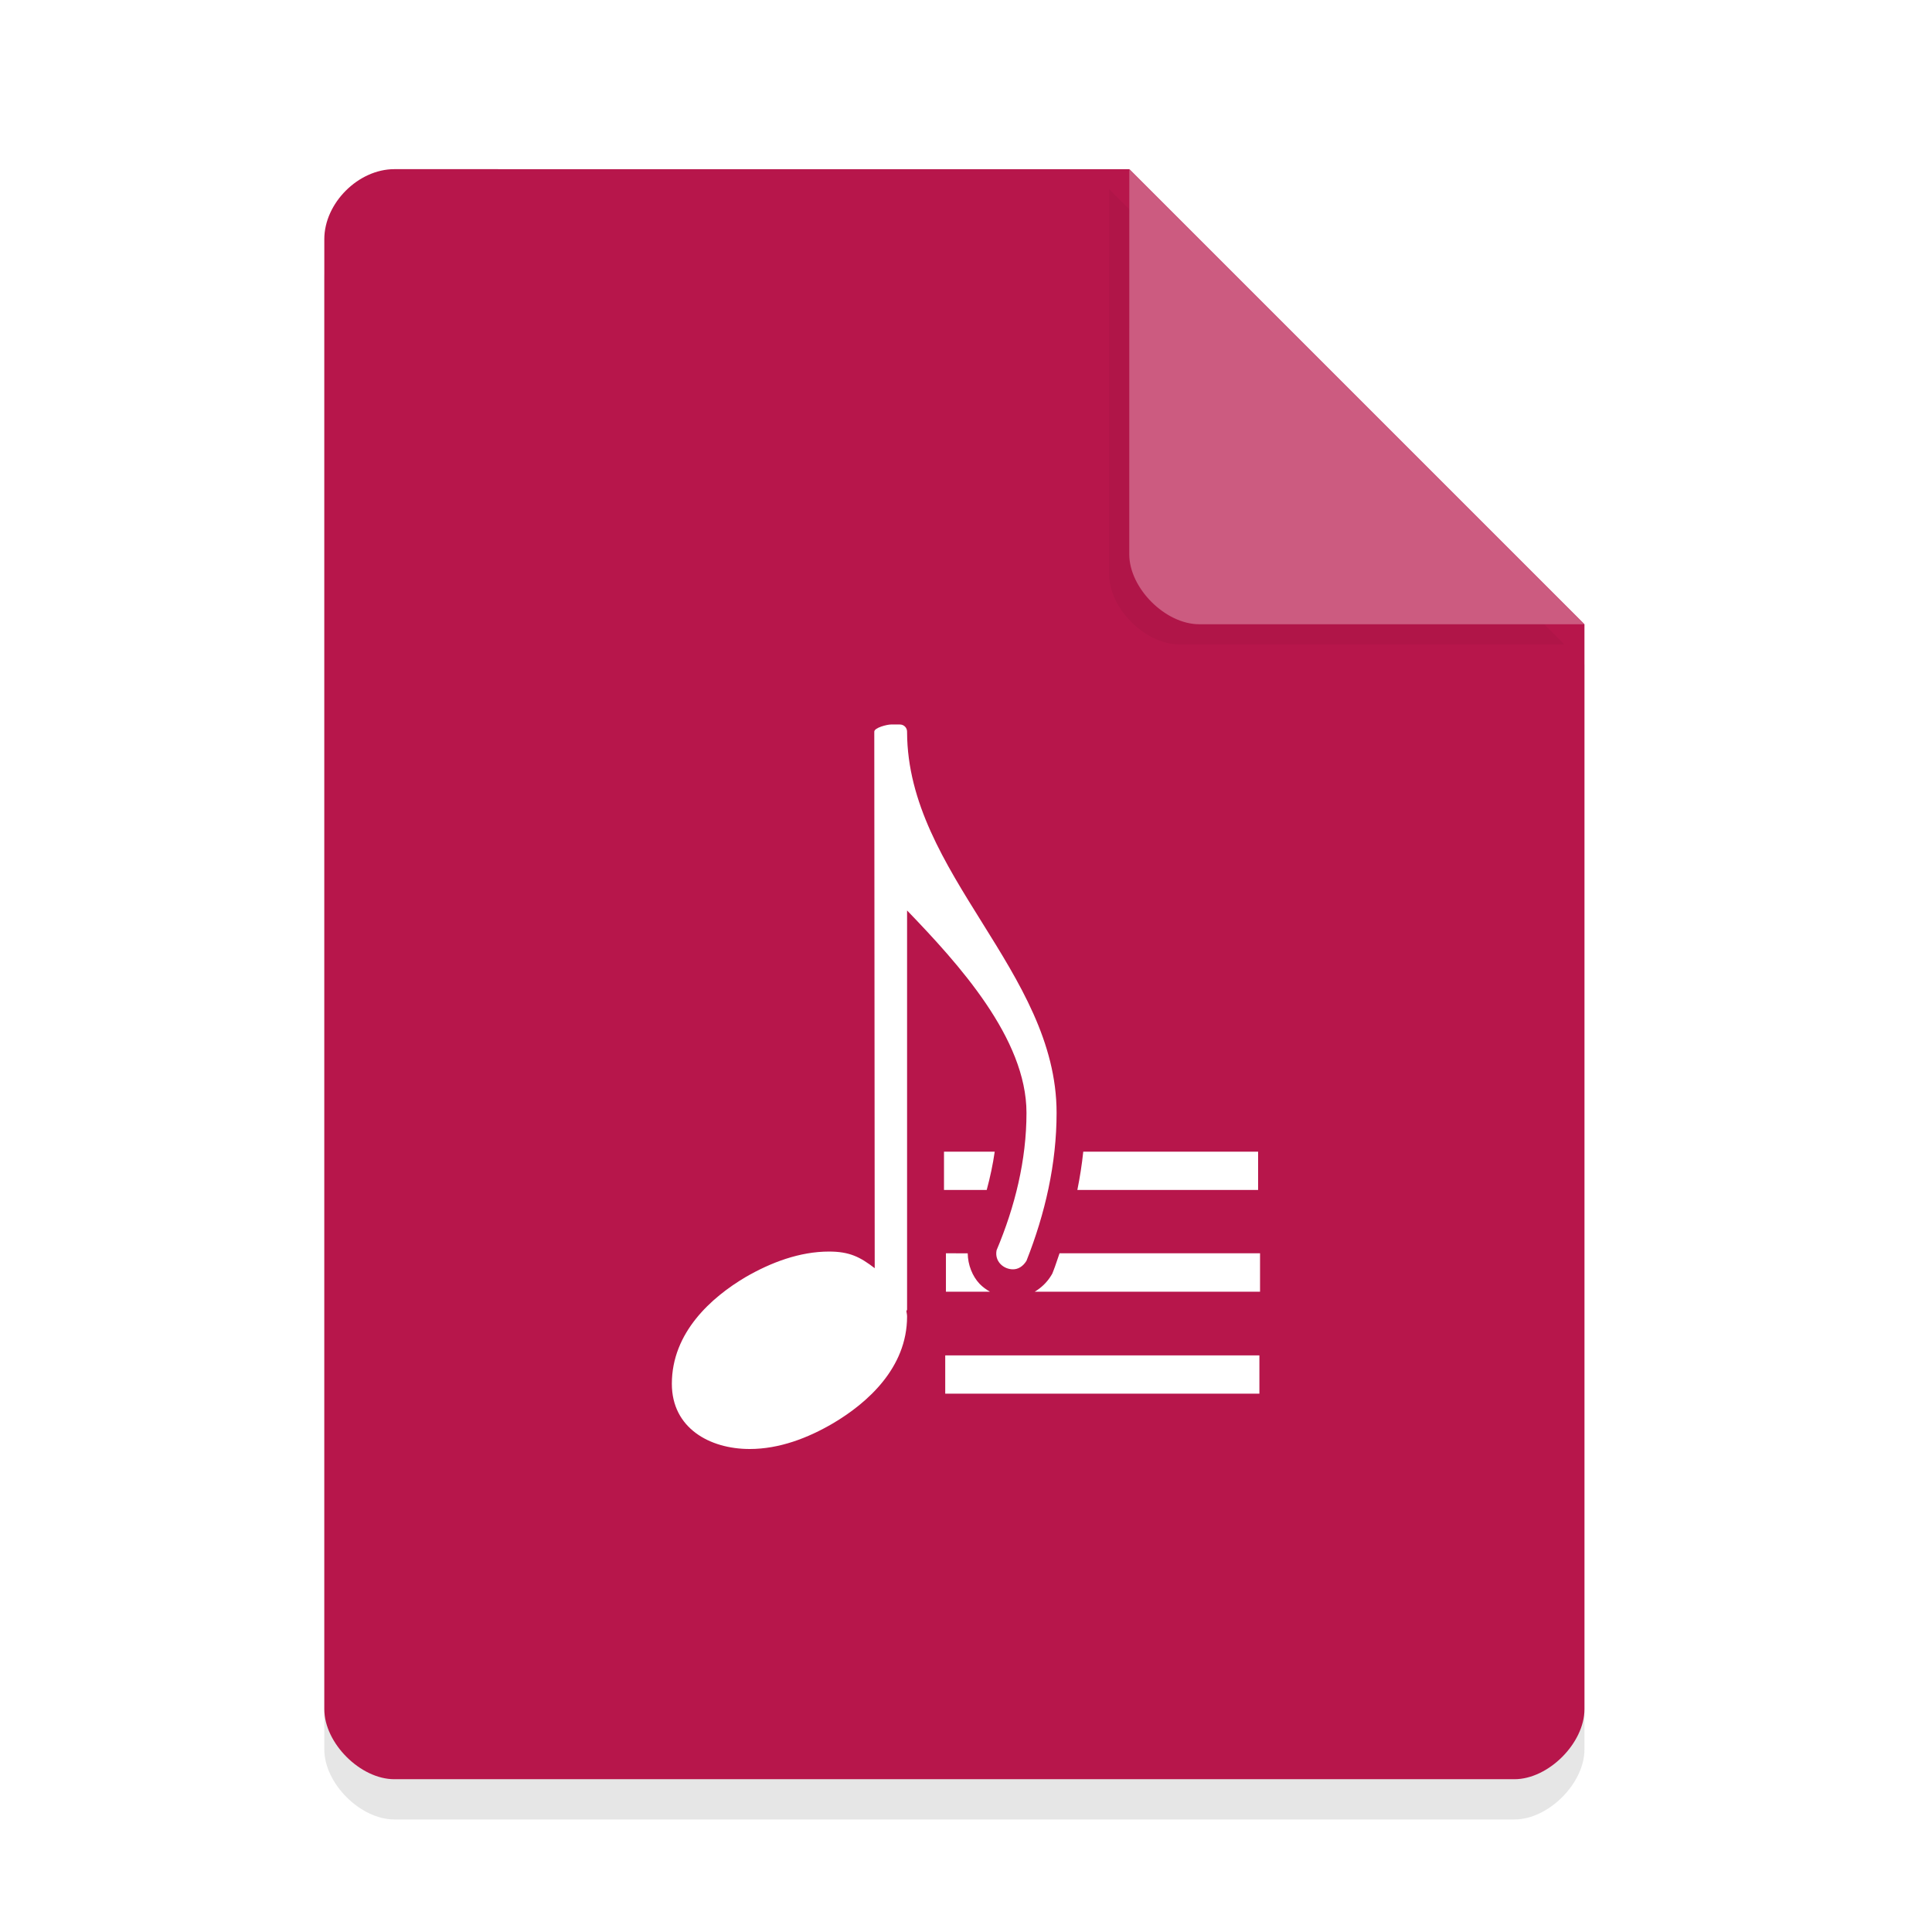 <svg width="36pt" height="36pt" version="1.1" viewBox="0 0 36 36" xmlns="http://www.w3.org/2000/svg"><defs><filter id="a" x="-.192" y="-.192" width="1.384" height="1.384" color-interpolation-filters="sRGB"><feGaussianBlur stdDeviation="0.678"/></filter></defs><path d="m7.348 3.902c-0.672 0-1.305 0.633-1.305 1.305v27.391c0 0.633 0.672 1.305 1.305 1.305h20.871c0.633 0 1.305-0.672 1.305-1.305v-20.215l-8.48-8.48z" opacity=".1"/><path d="m7.348 3.152c-0.672 0-1.305 0.633-1.305 1.305v27.391c0 0.633 0.672 1.305 1.305 1.305h20.871c0.633 0 1.305-0.672 1.305-1.305v-20.215l-8.48-8.48z" fill="#b7164b"/><path d="m20.668 3.527 8.48 8.48h-7.176c-0.633 0-1.305-0.672-1.305-1.305z" filter="url(#a)" opacity=".2"/><path d="m21.043 3.152 8.48 8.48h-7.176c-0.633 0-1.305-0.672-1.305-1.305z" fill="#cc5b80"/><path d="m16.601 13.5c-0.071 0-0.31 0.059-0.31 0.134l0.008 9.997c-0.272-0.209-0.469-0.31-0.851-0.31-0.545 0-1.081 0.201-1.559 0.478-0.628 0.373-1.37 1.026-1.37 1.986 0 0.825 0.704 1.215 1.45 1.215 0.549 0 1.081-0.201 1.559-0.482 0.628-0.373 1.374-1.026 1.374-1.986 0-0.038-0.008-0.067-0.013-0.101 0.004-0.013 0.013-0.021 0.013-0.029v-7.437c0.96 0.997 2.225 2.384 2.225 3.771 0 0.88-0.214 1.747-0.557 2.56-0.042 0.209 0.13 0.356 0.306 0.356 0.092 0 0.184-0.05 0.251-0.159 0.348-0.88 0.561-1.81 0.561-2.757 0-2.635-2.774-4.458-2.786-7.089v-0.013c0-0.075-0.059-0.134-0.134-0.134z" fill="#fff" stroke-width="1.073"/><path d="m17.59 21.46v0.713h0.796c0.064-0.237 0.115-0.474 0.149-0.713zm2.595 0c-0.025 0.241-0.063 0.478-0.11 0.713h3.368v-0.713zm-2.559 1.893v0.716h0.82c-0.069-0.04-0.135-0.087-0.193-0.147-0.134-0.141-0.218-0.353-0.221-0.568zm2.117 0c-0.04 0.112-0.074 0.226-0.118 0.336l-0.018 0.045-0.024 0.04c-0.072 0.117-0.178 0.221-0.302 0.295h4.198v-0.716zm-2.13 1.903v0.713h5.854v-0.713z" fill="#fff" stroke-width=".781"/></svg>
